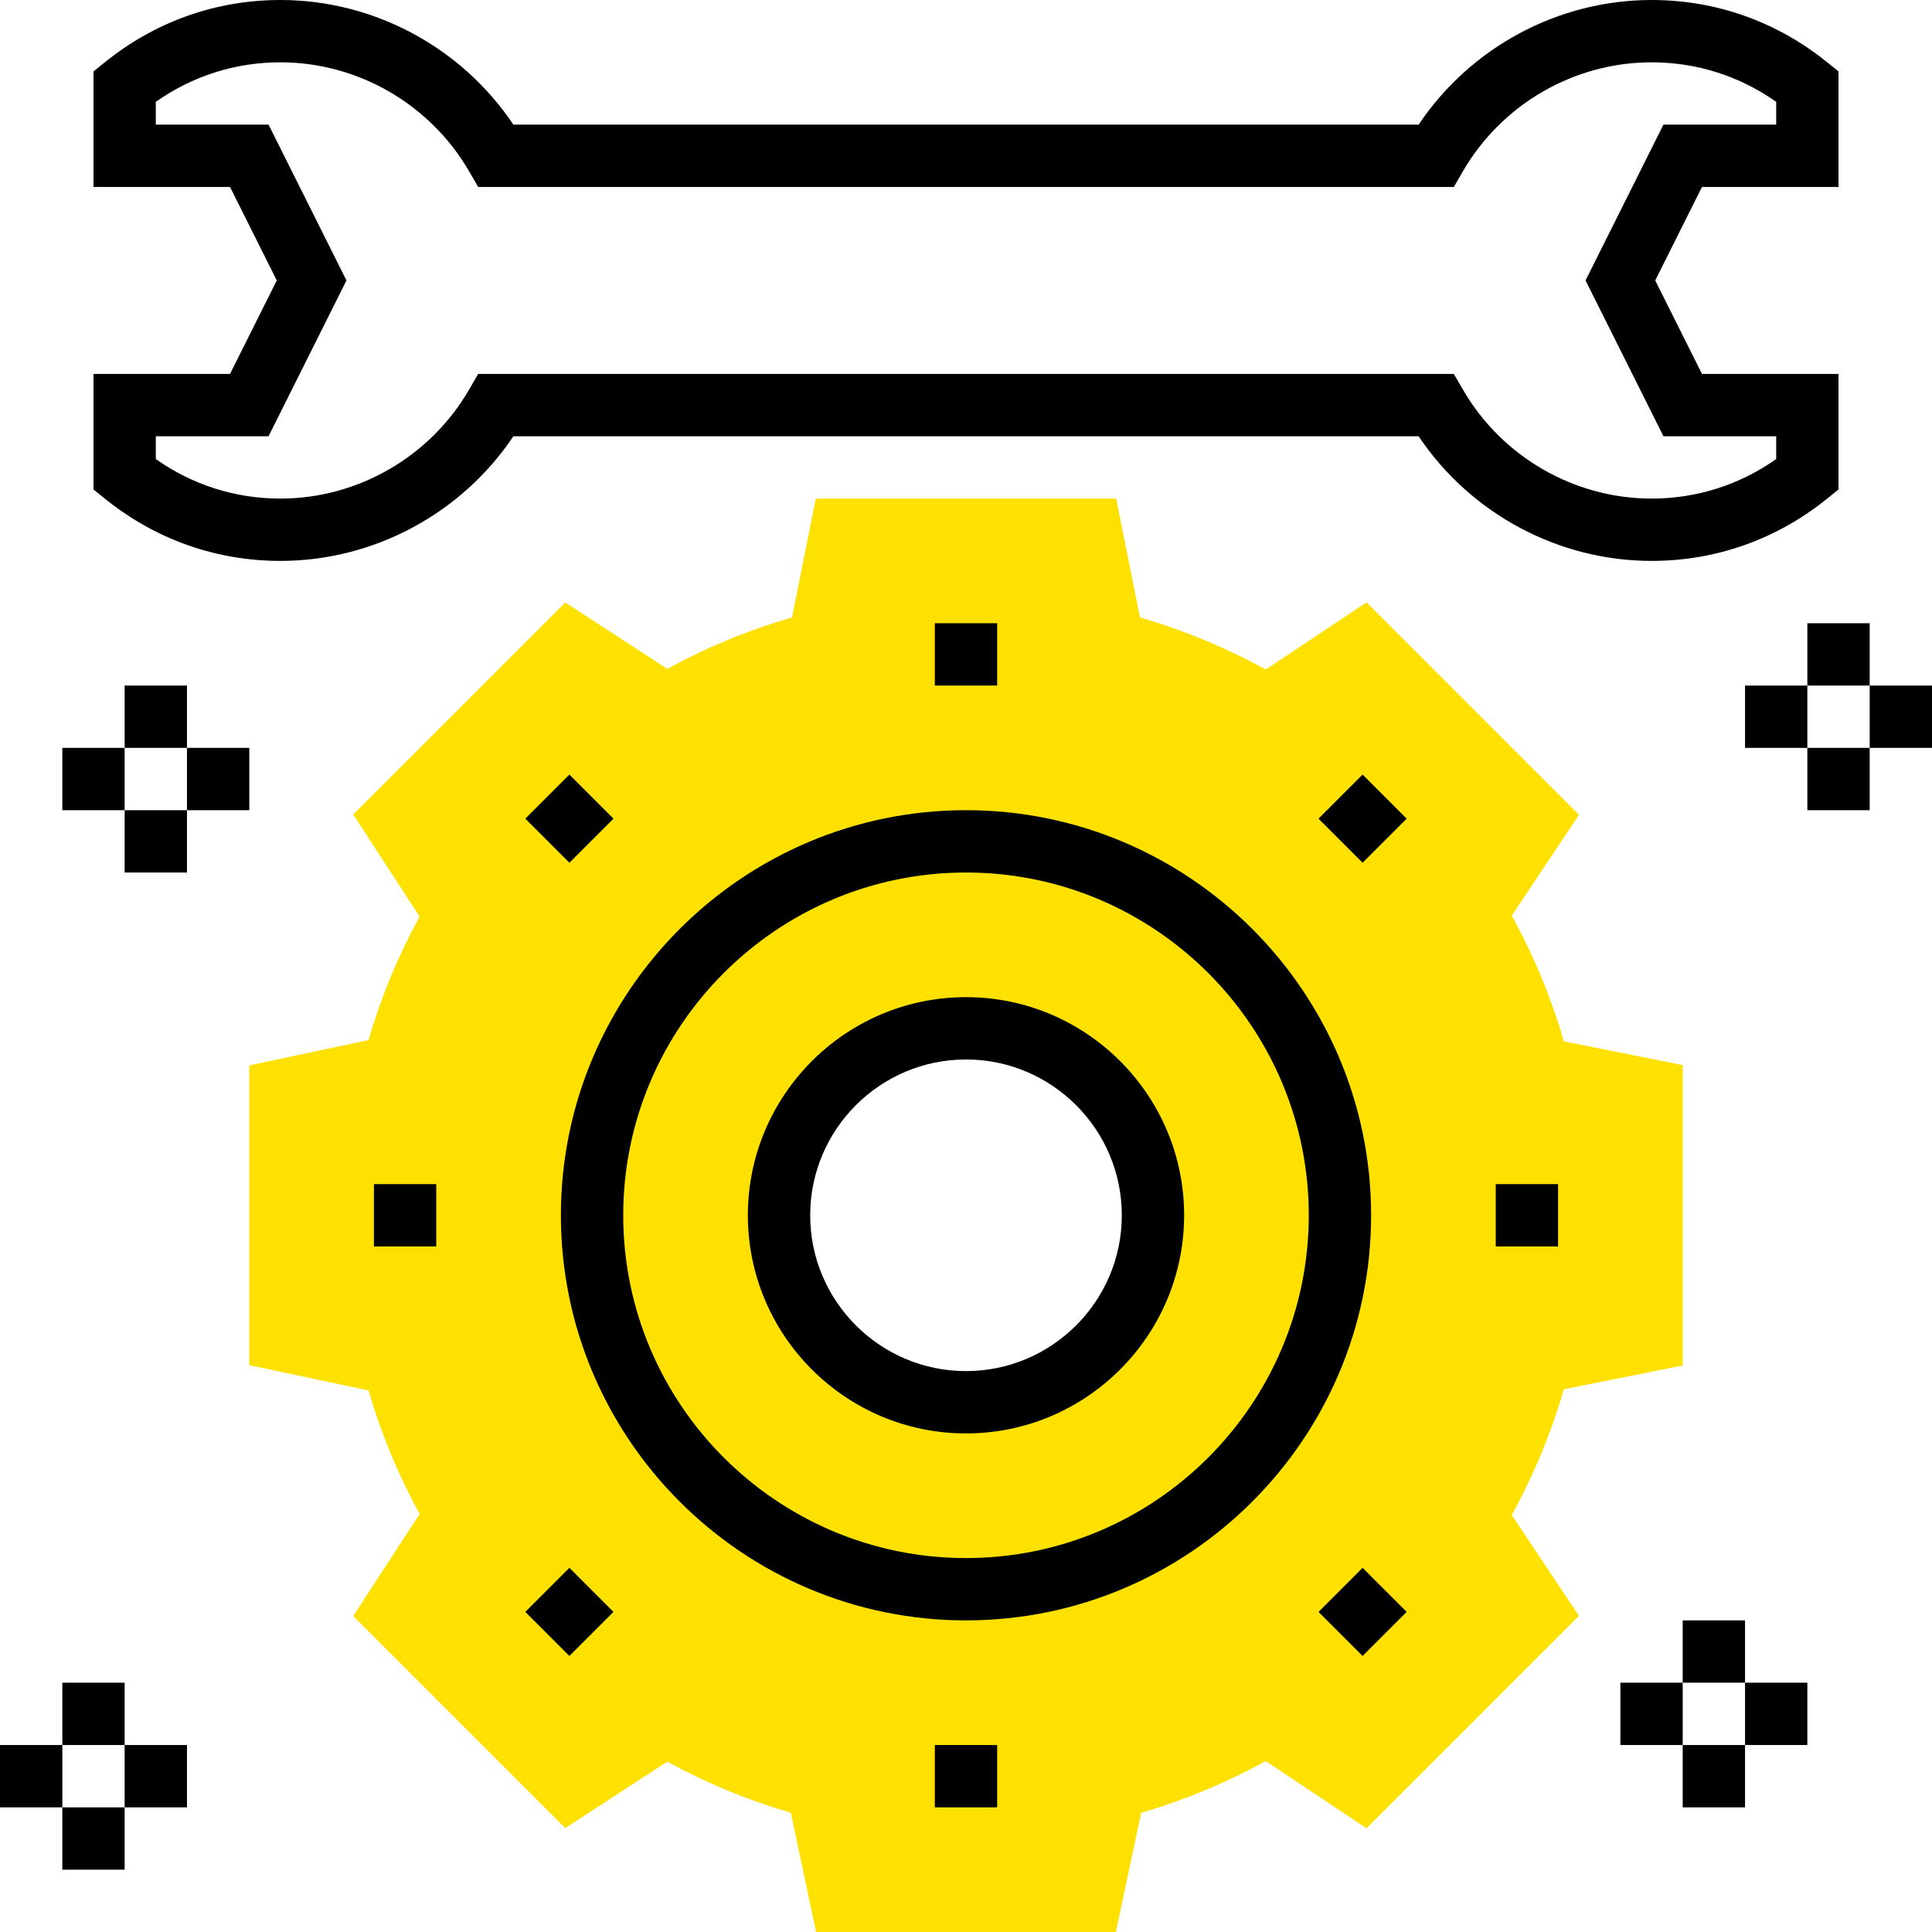 <?xml version="1.0" encoding="UTF-8"?> <svg xmlns="http://www.w3.org/2000/svg" xmlns:xlink="http://www.w3.org/1999/xlink" xmlns:svgjs="http://svgjs.com/svgjs" width="512" height="512" x="0" y="0" viewBox="0 0 496 496" style="enable-background:new 0 0 512 512" xml:space="preserve"> <g> <path xmlns="http://www.w3.org/2000/svg" d="m432 350.559v-77.117l-30.512-6.098c-3.258-11.246-7.746-22.07-13.367-32.297l17.254-25.879-54.535-54.535-25.879 17.254c-10.227-5.621-21.051-10.109-32.297-13.367l-6.105-30.52h-77.117l-6.098 30.512c-11.16 3.23-21.887 7.664-32.031 13.207l-26.199-17.047-54.434 54.434 17.047 26.199c-5.504 10.055-9.895 20.688-13.125 31.719l-30.602 6.488v76.969l30.602 6.488c3.223 11.031 7.621 21.664 13.125 31.719l-17.047 26.199 54.434 54.434 26.199-17.047c10.055 5.504 20.688 9.895 31.719 13.125l6.48 30.602h76.969l6.488-30.602c11.129-3.254 21.848-7.703 31.984-13.277l25.879 17.254 54.535-54.535-17.254-25.879c5.621-10.227 10.109-21.051 13.367-32.297zm-184 9.441c-26.512 0-48-21.488-48-48s21.488-48 48-48 48 21.488 48 48-21.488 48-48 48zm0 0" fill="#fee100" data-original="#f0bc5e" style=""></path> <path xmlns="http://www.w3.org/2000/svg" d="m240 160h16v16h-16zm0 0" fill="#000000" data-original="#000000" style=""></path> <path xmlns="http://www.w3.org/2000/svg" d="m134.867 210.172 11.312-11.312 11.316 11.312-11.316 11.316zm0 0" fill="#000000" data-original="#000000" style=""></path> <path xmlns="http://www.w3.org/2000/svg" d="m96 304h16v16h-16zm0 0" fill="#000000" data-original="#000000" style=""></path> <path xmlns="http://www.w3.org/2000/svg" d="m134.863 413.82 11.316-11.316 11.312 11.316-11.312 11.312zm0 0" fill="#000000" data-original="#000000" style=""></path> <path xmlns="http://www.w3.org/2000/svg" d="m240 448h16v16h-16zm0 0" fill="#000000" data-original="#000000" style=""></path> <path xmlns="http://www.w3.org/2000/svg" d="m338.504 413.82 11.312-11.312 11.312 11.312-11.312 11.312zm0 0" fill="#000000" data-original="#000000" style=""></path> <path xmlns="http://www.w3.org/2000/svg" d="m384 304h16v16h-16zm0 0" fill="#000000" data-original="#000000" style=""></path> <path xmlns="http://www.w3.org/2000/svg" d="m338.504 210.176 11.316-11.316 11.312 11.316-11.312 11.312zm0 0" fill="#000000" data-original="#000000" style=""></path> <path xmlns="http://www.w3.org/2000/svg" d="m248 416c-57.344 0-104-46.656-104-104s46.656-104 104-104 104 46.656 104 104-46.656 104-104 104zm0-192c-48.52 0-88 39.48-88 88s39.48 88 88 88 88-39.48 88-88-39.48-88-88-88zm0 0" fill="#000000" data-original="#000000" style=""></path> <path xmlns="http://www.w3.org/2000/svg" d="m248 368c-30.871 0-56-25.121-56-56s25.129-56 56-56 56 25.121 56 56-25.129 56-56 56zm0-96c-22.055 0-40 17.945-40 40s17.945 40 40 40 40-17.945 40-40-17.945-40-40-40zm0 0" fill="#000000" data-original="#000000" style=""></path> <path xmlns="http://www.w3.org/2000/svg" d="m432 416h16v16h-16zm0 0" fill="#000000" data-original="#000000" style=""></path> <path xmlns="http://www.w3.org/2000/svg" d="m432 448h16v16h-16zm0 0" fill="#000000" data-original="#000000" style=""></path> <path xmlns="http://www.w3.org/2000/svg" d="m448 432h16v16h-16zm0 0" fill="#000000" data-original="#000000" style=""></path> <path xmlns="http://www.w3.org/2000/svg" d="m416 432h16v16h-16zm0 0" fill="#000000" data-original="#000000" style=""></path> <path xmlns="http://www.w3.org/2000/svg" d="m16 432h16v16h-16zm0 0" fill="#000000" data-original="#000000" style=""></path> <path xmlns="http://www.w3.org/2000/svg" d="m16 464h16v16h-16zm0 0" fill="#000000" data-original="#000000" style=""></path> <path xmlns="http://www.w3.org/2000/svg" d="m32 448h16v16h-16zm0 0" fill="#000000" data-original="#000000" style=""></path> <path xmlns="http://www.w3.org/2000/svg" d="m0 448h16v16h-16zm0 0" fill="#000000" data-original="#000000" style=""></path> <path xmlns="http://www.w3.org/2000/svg" d="m464 160h16v16h-16zm0 0" fill="#000000" data-original="#000000" style=""></path> <path xmlns="http://www.w3.org/2000/svg" d="m464 192h16v16h-16zm0 0" fill="#000000" data-original="#000000" style=""></path> <path xmlns="http://www.w3.org/2000/svg" d="m480 176h16v16h-16zm0 0" fill="#000000" data-original="#000000" style=""></path> <path xmlns="http://www.w3.org/2000/svg" d="m448 176h16v16h-16zm0 0" fill="#000000" data-original="#000000" style=""></path> <path xmlns="http://www.w3.org/2000/svg" d="m32 176h16v16h-16zm0 0" fill="#000000" data-original="#000000" style=""></path> <path xmlns="http://www.w3.org/2000/svg" d="m32 208h16v16h-16zm0 0" fill="#000000" data-original="#000000" style=""></path> <path xmlns="http://www.w3.org/2000/svg" d="m48 192h16v16h-16zm0 0" fill="#000000" data-original="#000000" style=""></path> <path xmlns="http://www.w3.org/2000/svg" d="m16 192h16v16h-16zm0 0" fill="#000000" data-original="#000000" style=""></path> <path xmlns="http://www.w3.org/2000/svg" d="m424 144c-23.992 0-46.496-12.152-59.801-32h-232.398c-13.305 19.848-35.809 32-59.801 32-16.512 0-32.09-5.512-45.023-15.938l-2.977-2.398v-29.664h35.055l12-24-12-24h-35.055v-29.664l2.977-2.398c12.934-10.426 28.512-15.938 45.023-15.938 23.992 0 46.496 12.152 59.801 32h232.406c13.297-19.848 35.801-32 59.793-32 16.512 0 32.09 5.512 45.023 15.938l2.977 2.398v29.664h-35.055l-12 24 12 24h35.055v29.664l-2.977 2.398c-12.934 10.426-28.512 15.938-45.023 15.938zm-301.238-48h250.484l2.312 3.992c10 17.273 28.57 28.008 48.441 28.008 11.586 0 22.566-3.496 32-10.145v-5.855h-28.945l-20-40 20-40h28.945v-5.855c-9.434-6.648-20.414-10.145-32-10.145-19.871 0-38.441 10.734-48.449 28.008l-2.312 3.992h-250.477l-2.312-3.992c-10.008-17.273-28.578-28.008-48.449-28.008-11.586 0-22.566 3.496-32 10.145v5.855h28.945l20 40-20 40h-28.945v5.855c9.434 6.648 20.414 10.145 32 10.145 19.871 0 38.441-10.734 48.449-28.008zm0 0" fill="#000000" data-original="#000000" style=""></path> </g> </svg> 
